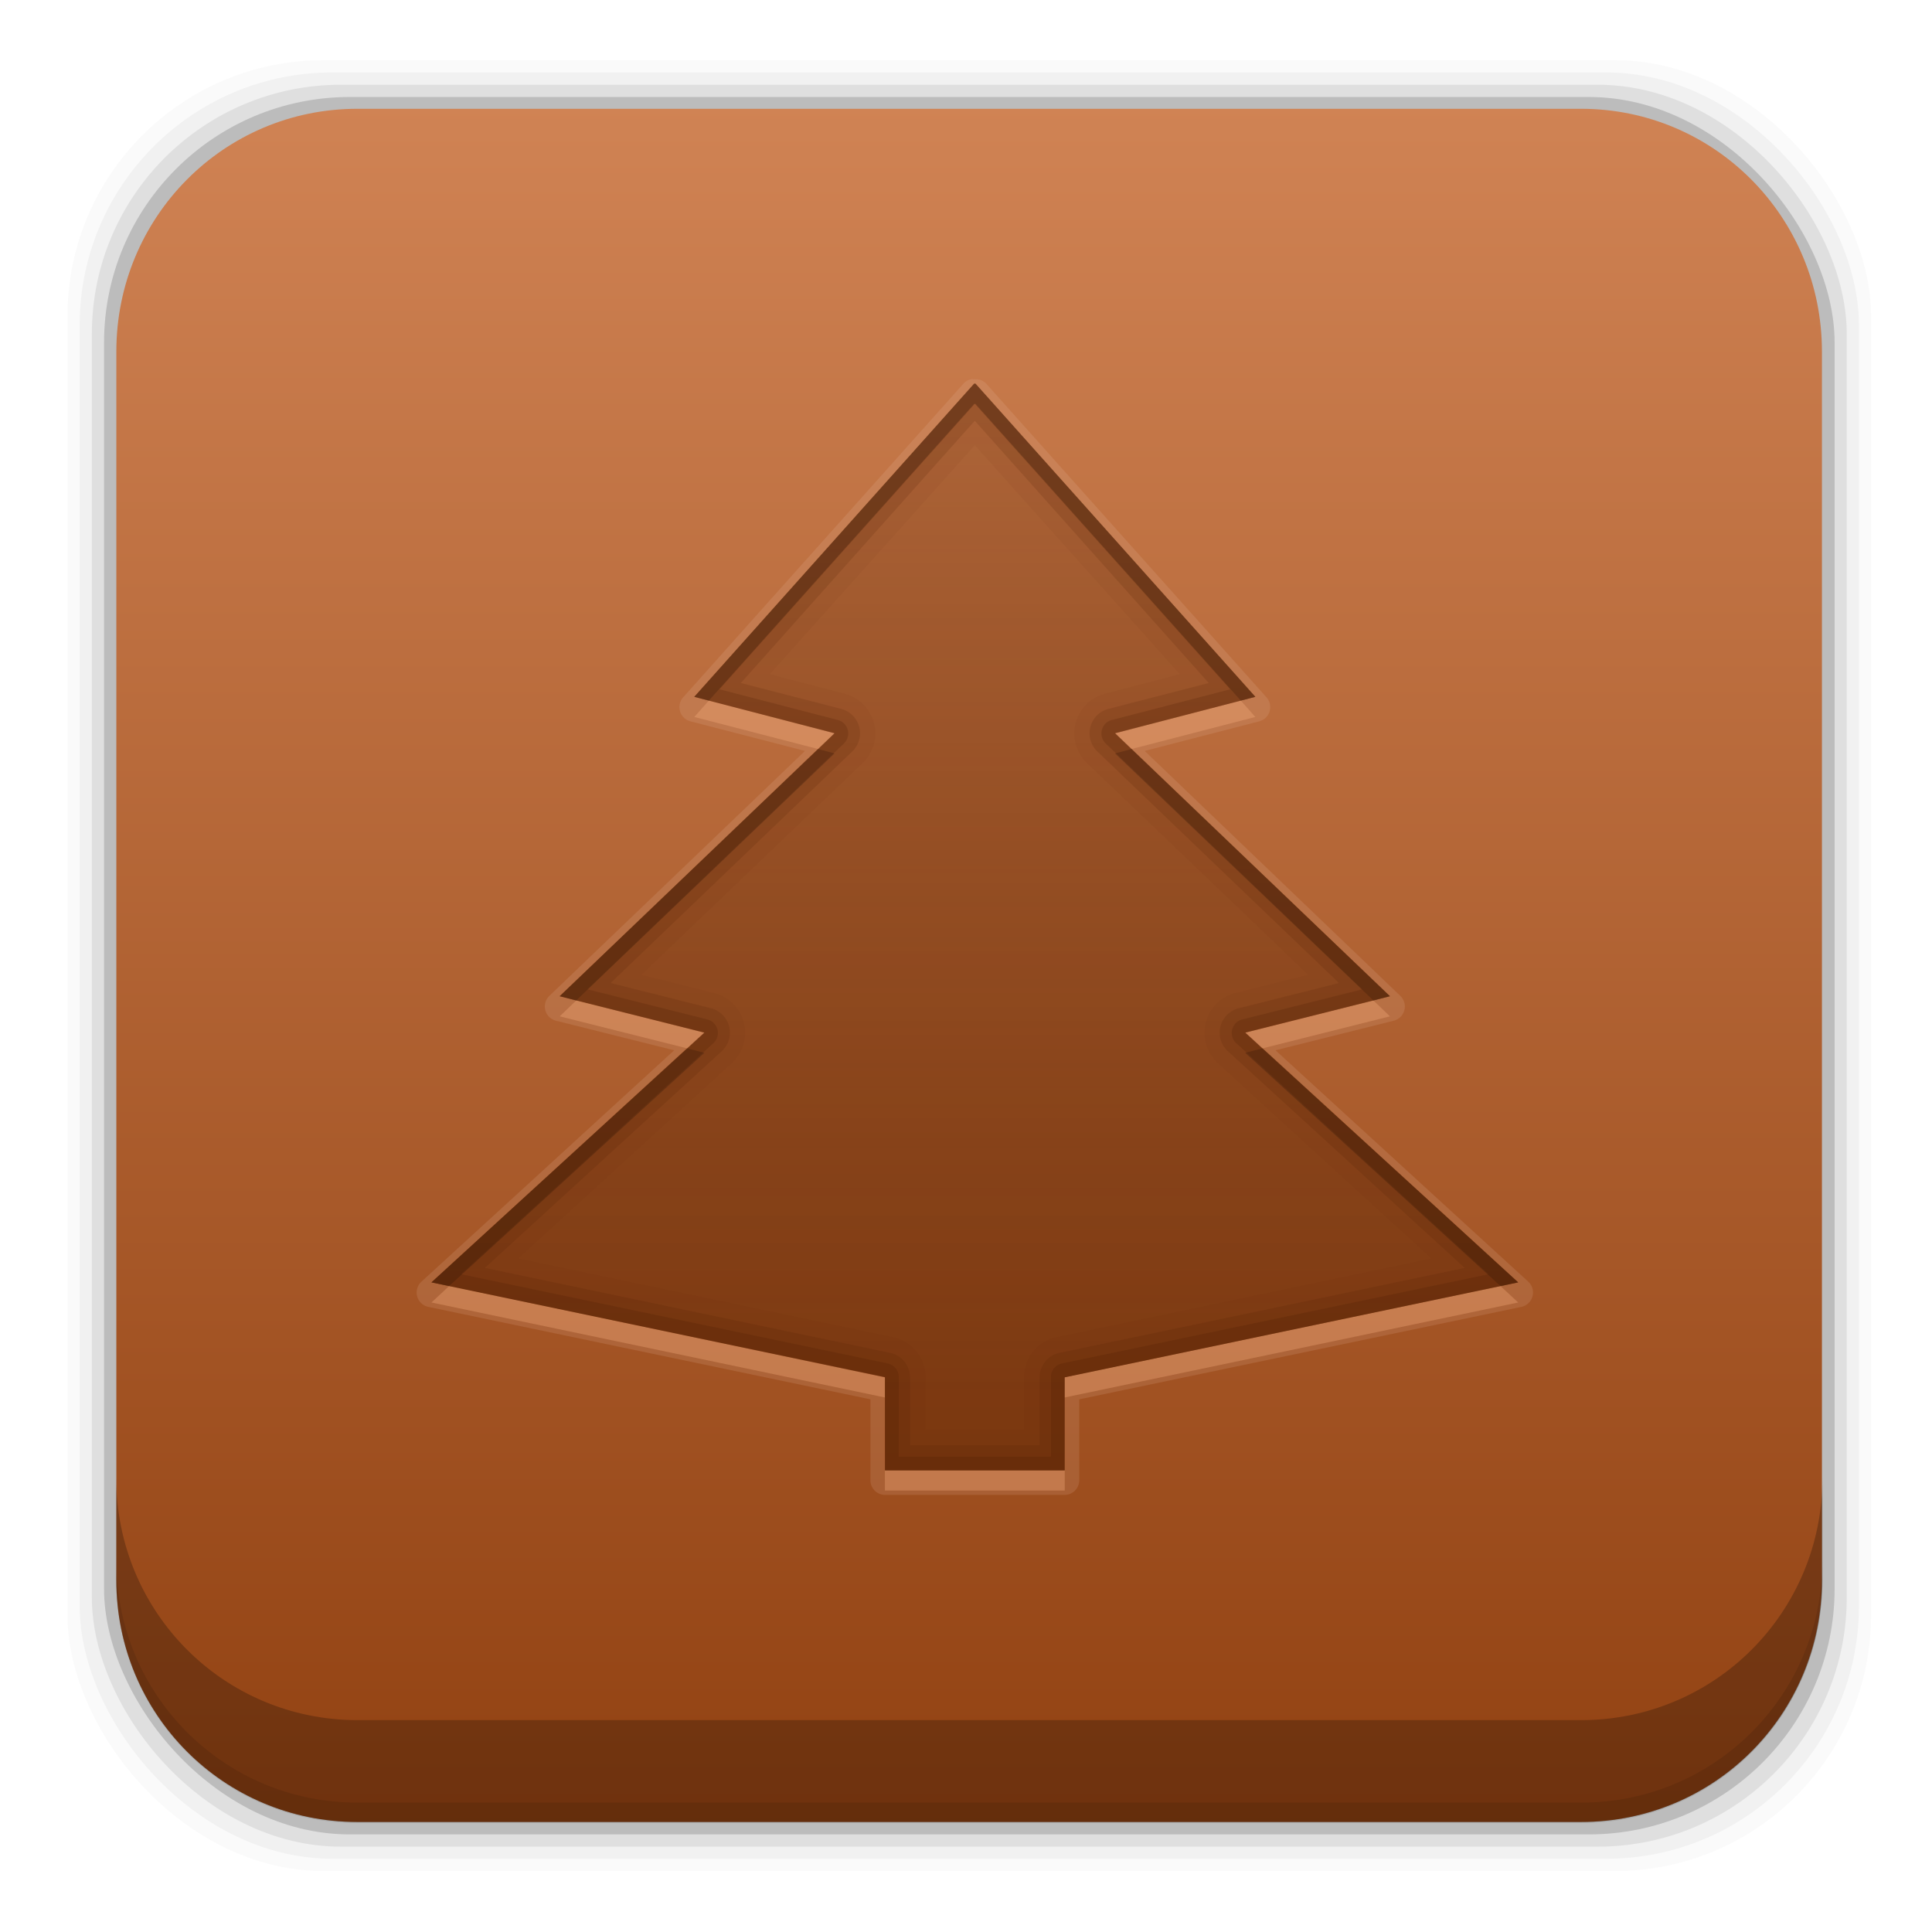 <svg height="96" width="96" xmlns="http://www.w3.org/2000/svg" xmlns:sodipodi="http://sodipodi.sourceforge.net/DTD/sodipodi-0.dtd" xmlns:inkscape="http://www.inkscape.org/namespaces/inkscape">
 <defs>
  <linearGradient x2="0" y1="90" y2="5.988" gradientUnits="userSpaceOnUse" id="linearGradient107709" gradientTransform="matrix(1.167 0 0 1.07 -9.161 -3.918)">
   <stop stop-color="#904010"/>
   <stop stop-color="#d28556" offset="1"/>
  </linearGradient>
  <linearGradient x2="0" y1="72" y2="-16" gradientUnits="userSpaceOnUse" id="linearGradient107721" gradientTransform="matrix(1 0 0 1 3.563 945.44)">
   <stop stop-color="#582100"/>
   <stop stop-color="#582100" stop-opacity="0" offset="1"/>
  </linearGradient>
 </defs>
 <g transform="matrix(1 0 0 1 0 -956.36)">
  <rect x="3.353" rx="12.724" y="959.35" fill-opacity="0.02" height="89.98" width="89.62"/>
  <rect x="3.959" rx="12.552" y="959.96" fill-opacity="0.039" height="88.76" width="88.41"/>
  <rect x="4.564" rx="12.38" y="960.57" fill-opacity="0.078" height="87.55" width="87.2"/>
  <rect x="5.17" rx="12.208" y="961.18" fill-opacity="0.157" height="86.33" width="85.991"/>
  <path d="m17.75 5.406c-6.642 0-11.969 5.395-11.969 12.063l0 61.031c0 6.668 5.327 12.031 11.969 12.031h60.812c6.642 0 11.969-5.363 11.969-12.031v-61.031c0-6.668-5.327-12.063-11.969-12.063l-60.812 0z" fill="url(#linearGradient107709)" transform="matrix(1 0 0 1 0 956.36)"/>
  <path d="m5.776 1033.9v1.013c0 6.668 5.343 12.032 11.985 12.032h60.809c6.642 0 11.985-5.364 11.985-12.032v-1.013c0 6.668-5.343 12.032-11.985 12.032h-60.809c-6.642 0-11.985-5.364-11.985-12.032z" fill-opacity="0.098"/>
  <path d="m5.776 1029.8v5.066c0 6.668 5.343 12.032 11.985 12.032h60.809c6.642 0 11.985-5.364 11.985-12.032v-5.066c0 6.668-5.343 12.032-11.985 12.032h-60.809c-6.642 0-11.985-5.364-11.985-12.032z" fill-opacity="0.235"/>
  <g transform="matrix(1 0 0 1 -3.125 8.984)">
   <path d="m51.375 966.22a0.73 0.73 0 0 0 -0.375 0.219l-13.906 15.562a0.73 0.73 0 0 0 0.344 1.219l5.688 1.469-12.688 12.156a0.73 0.73 0 0 0 0.312 1.25l5.875 1.469-12.562 11.5a0.73 0.73 0 0 0 0.344 1.25l21.969 4.594v4.031a0.73 0.73 0 0 0 0.719 0.719h8.938a0.73 0.73 0 0 0 0.719 -0.719v-4.031l21.969-4.594a0.73 0.73 0 0 0 0.344 -1.25l-12.562-11.5 5.875-1.469a0.73 0.73 0 0 0 0.312 -1.25l-12.688-12.156 5.688-1.469a0.73 0.73 0 0 0 0.344 -1.219l-13.906-15.562a0.73 0.73 0 0 0 -0.531 -0.219h-0.062a0.73 0.73 0 0 0 -0.156 0zm0.156 0.219h0.062l13.906 15.562-6.969 1.812 13.656 13.062-7.188 1.812 13.562 12.406-22.531 4.719v4.625h-8.938v-4.625l-22.531-4.719 13.562-12.406-7.188-1.812 13.656-13.062-6.969-1.812 13.906-15.562z" fill="#e9c6af" opacity="0.15"/>
   <path d="m51.527 966.44-13.907 15.56 6.971 1.8-13.659 13.08 7.184 1.8-13.553 12.42 22.541 4.7v4.64h8.917v-4.62l22.541-4.72-13.553-12.42 7.184-1.8-13.659-13.08 6.971-1.8-13.907-15.56h-0.071" fill="url(#linearGradient107721)" opacity="0.5"/>
   <path d="m51.531 966.44-13.906 15.562 6.969 1.812-13.656 13.062 7.188 1.812-13.562 12.406 22.531 4.719v4.625h8.938v-4.625l22.531-4.719-13.562-12.406 7.188-1.812-13.656-13.062 6.969-1.812-13.906-15.562h-0.062zm0.031 3.062 10.188 11.375-3.719 0.969a2.041 2.041 0 0 0 -0.906 3.438l11 10.531-3.625 0.906a2.041 2.041 0 0 0 -0.875 3.469l10.625 9.719-18.625 3.906a2.041 2.041 0 0 0 -1.625 2v2.594h-4.875v-2.594a2.041 2.041 0 0 0 -1.625 -2l-18.625-3.906 10.625-9.719a2.041 2.041 0 0 0 -0.875 -3.469l-3.625-0.906 11-10.531a2.041 2.041 0 0 0 -0.906 -3.438l-3.719-0.969 10.188-11.375z" fill="#520" opacity="0.05"/>
   <path d="m38.344 982.19-0.719 0.812 6.156 1.594 0.812-0.781-6.25-1.625zm26.438 0-6.25 1.625 0.812 0.781 6.156-1.594-0.719-0.812zm-33.031 14.906-0.812 0.781 6.344 1.594 0.844-0.781-6.375-1.594zm39.625 0-6.375 1.594 0.844 0.781 6.344-1.594-0.812-0.781zm-45.938 14.188-0.875 0.812 22.531 4.719v-1l-21.656-4.531zm52.25 0-21.656 4.531v1l22.531-4.719-0.875-0.812zm-30.594 9.156v1h8.938v-1h-8.938z" fill="#ffb584" opacity="0.3"/>
   <path d="m51.531 966.44-13.906 15.562 0.719 0.188 13.188-14.75h0.062l13.188 14.75 0.719-0.188-13.906-15.562h-0.062zm-7.75 18.156-12.844 12.281 0.812 0.219 12.844-12.281-0.812-0.219zm15.562 0-0.812 0.219 12.844 12.281 0.812-0.219-12.844-12.281zm-22.062 14.875-12.719 11.625 0.875 0.188 12.688-11.594-0.844-0.219zm28.562 0-0.844 0.219 12.688 11.594 0.875-0.188-12.719-11.625z" opacity="0.2"/>
   <path d="m51.531 966.44-13.906 15.562 6.969 1.812-13.656 13.062 7.188 1.812-13.562 12.406 22.531 4.719v4.625h8.938v-4.625l22.531-4.719-13.562-12.406 7.188-1.812-13.656-13.062 6.969-1.812-13.906-15.562h-0.062zm0.031 1.844 11.625 13.031-4.969 1.281a1.252 1.252 0 0 0 -0.562 2.125l12 11.5-4.969 1.25a1.252 1.252 0 0 0 -0.531 2.156l11.75 10.75-20.125 4.219a1.252 1.252 0 0 0 -1 1.219v3.375h-6.438v-3.375a1.252 1.252 0 0 0 -1 -1.219l-20.125-4.219 11.75-10.75a1.252 1.252 0 0 0 -0.531 -2.156l-4.969-1.25 12-11.5a1.252 1.252 0 0 0 -0.562 -2.125l-4.969-1.281 11.625-13.031z" fill="#4a1d00" opacity="0.15"/>
   <path d="m51.531 966.44-13.906 15.562 6.969 1.812-13.656 13.062 7.188 1.812-13.562 12.406 22.531 4.719v4.625h8.938v-4.625l22.531-4.719-13.562-12.406 7.188-1.812-13.656-13.062 6.969-1.812-13.906-15.562h-0.062zm0.031 1 12.688 14.188-5.906 1.531a0.69 0.69 0 0 0 -0.281 1.156l12.75 12.219-5.969 1.5a0.69 0.69 0 0 0 -0.312 1.156l12.562 11.5-21.219 4.438a0.69 0.69 0 0 0 -0.531 0.688v3.938h-7.562v-3.938a0.69 0.69 0 0 0 -0.531 -0.688l-21.219-4.438 12.562-11.5a0.69 0.69 0 0 0 -0.312 -1.156l-5.969-1.5 12.75-12.219a0.69 0.69 0 0 0 -0.281 -1.156l-5.906-1.531 12.688-14.188z" fill="#4a1d00" opacity="0.2"/>
  </g>
 </g>
</svg>
